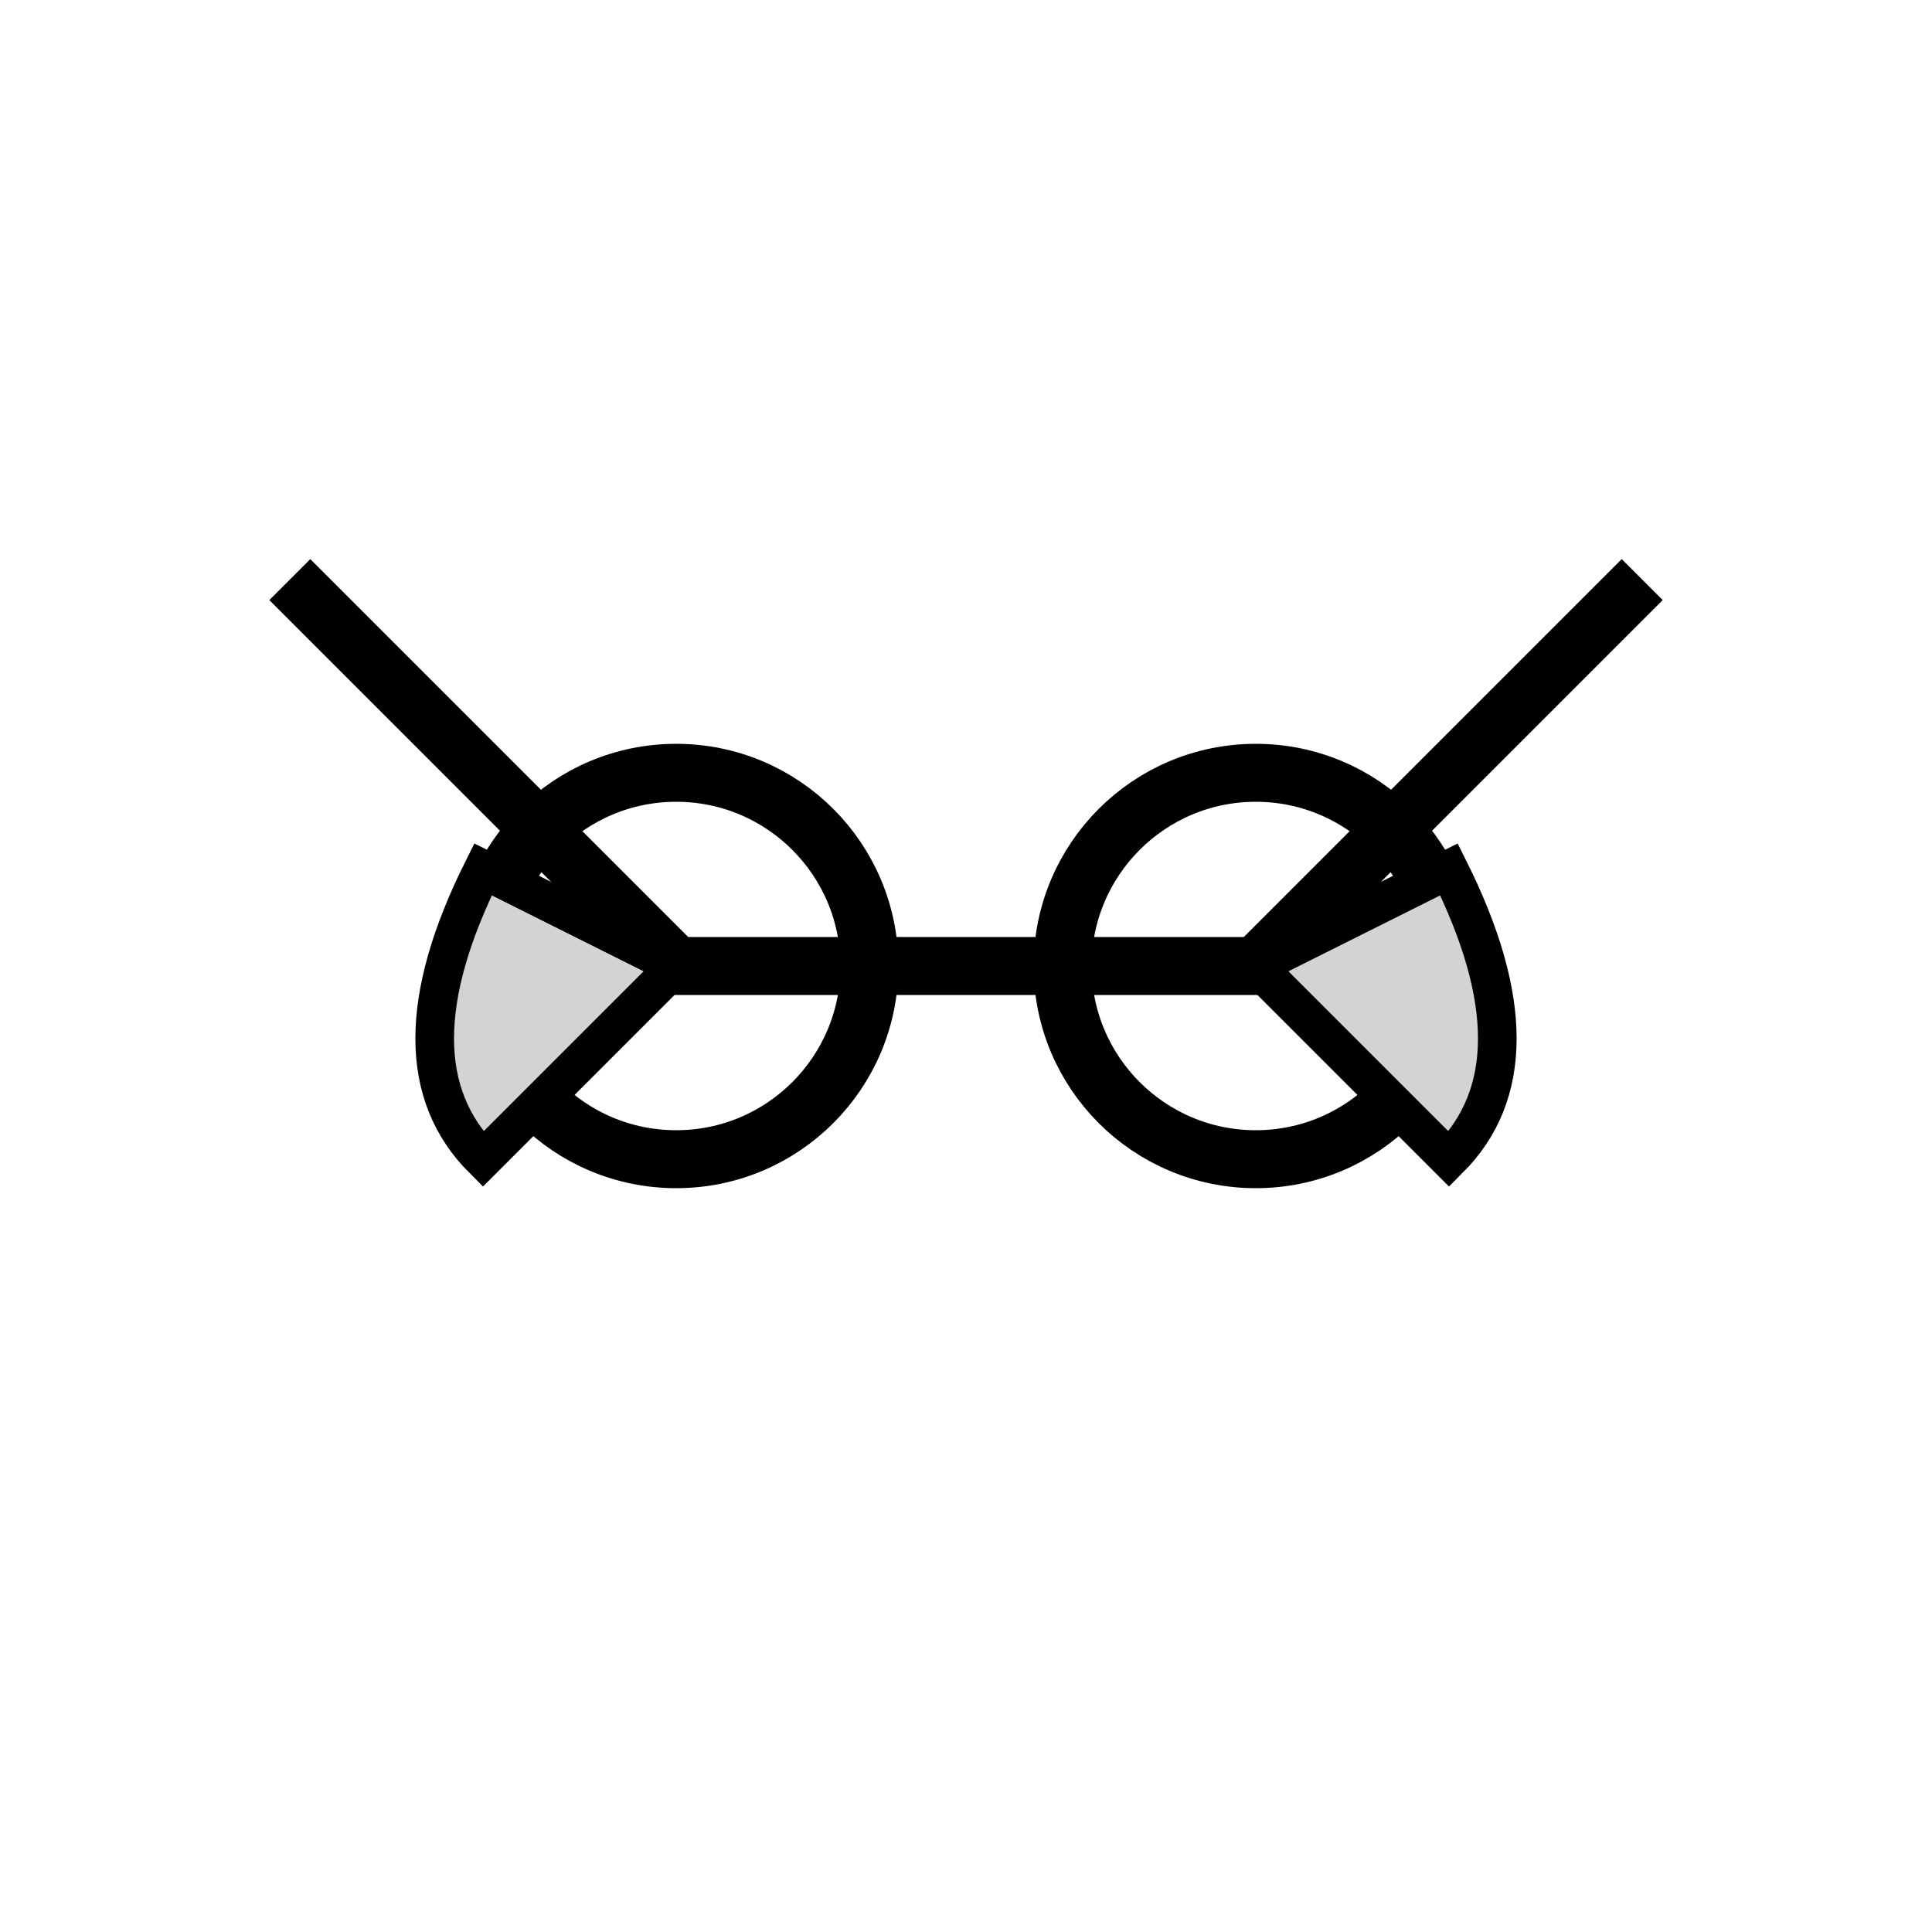 <svg xmlns="http://www.w3.org/2000/svg" viewBox="0 0 100 100" width="100" height="100">
  <circle cx="35" cy="50" r="10" fill="none" stroke="black" stroke-width="3"/>
  <circle cx="65" cy="50" r="10" fill="none" stroke="black" stroke-width="3"/>
  <line x1="30" y1="50" x2="70" y2="50" stroke="black" stroke-width="3"/>
  <line x1="35" y1="50" x2="15" y2="30" stroke="black" stroke-width="3"/>
  <line x1="65" y1="50" x2="85" y2="30" stroke="black" stroke-width="3"/>
  <path d="M35 50 L25 60 Q20 55, 25 45 Z" fill="lightgray" stroke="black" stroke-width="2"/>
  <path d="M65 50 L75 60 Q80 55, 75 45 Z" fill="lightgray" stroke="black" stroke-width="2"/>
</svg>

